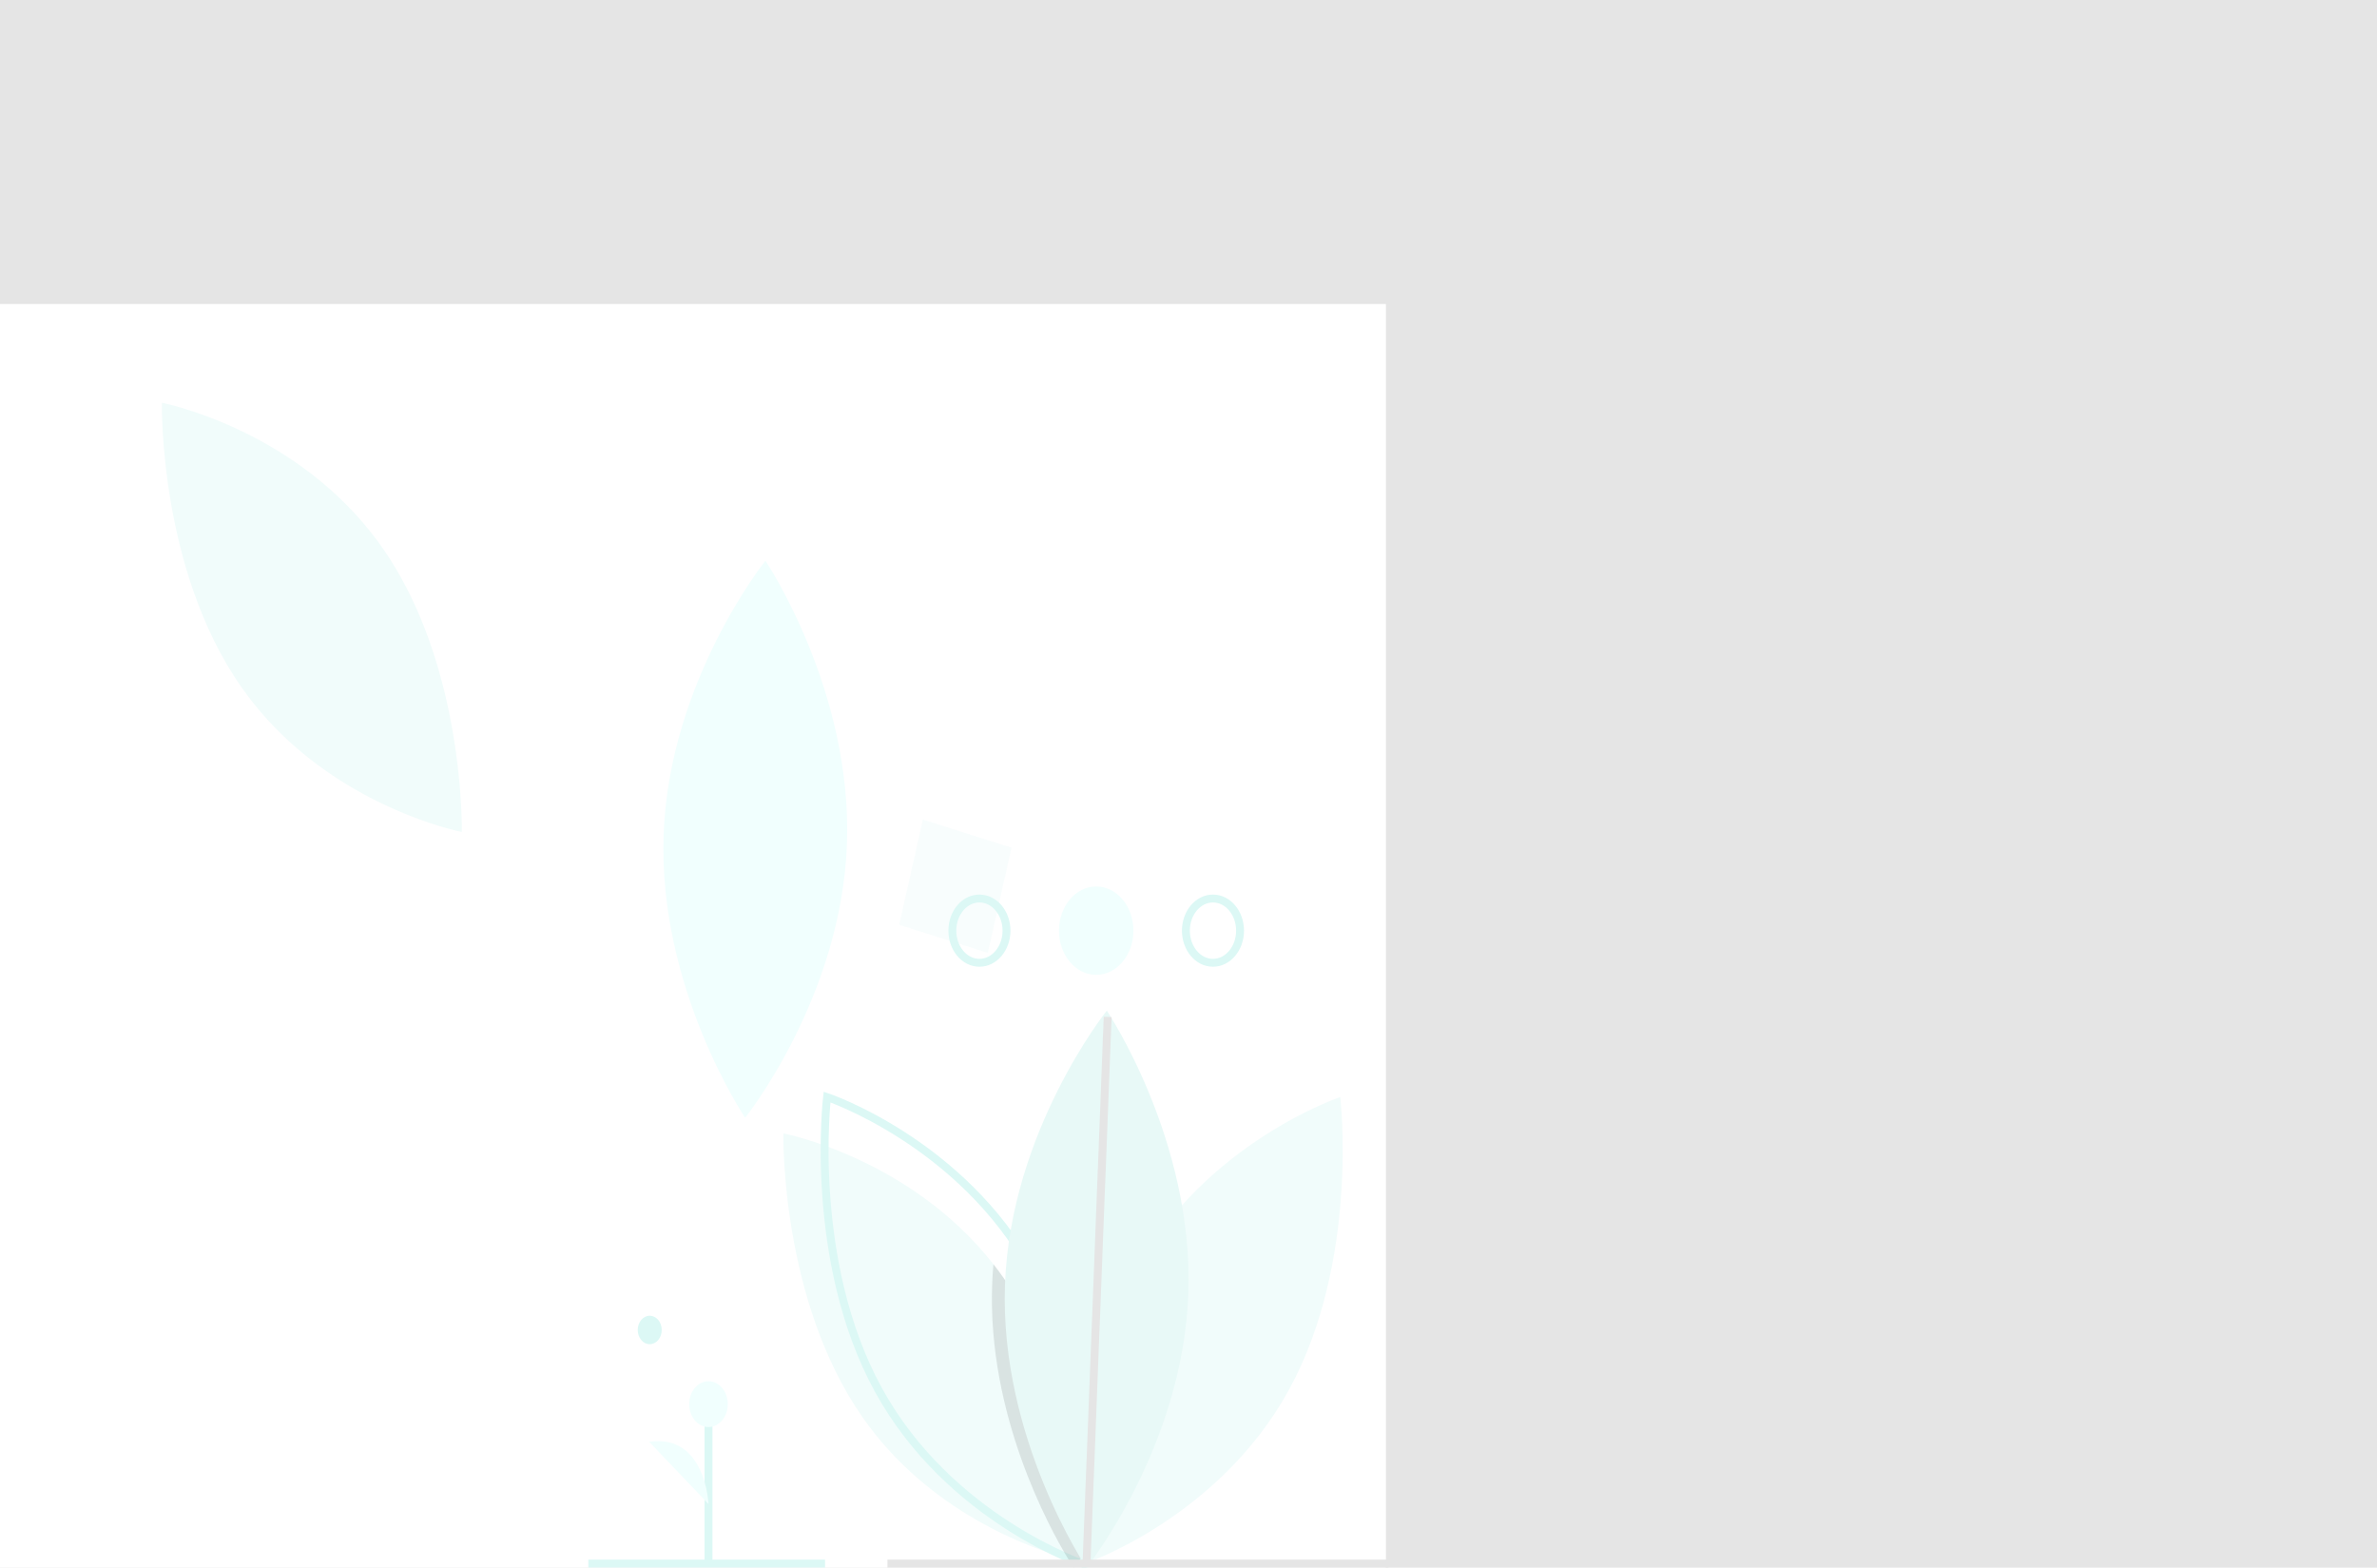 <svg width="602" height="397" viewBox="0 0 602 397" fill="none" xmlns="http://www.w3.org/2000/svg">
<rect width="602" height="397" fill="#E5E5E5"/>
<rect y="77" width="351" height="320" fill="white"/>
<g clip-path="url(#clip0)">
<path opacity="0.2" d="M256.178 214.672L233.727 207.555L227.729 234.198L250.18 241.315L256.178 214.672Z" fill="#DCF8F5"/>
<path d="M287.477 321.886C269.53 354.545 274.448 396.083 274.448 396.083C274.448 396.083 308.461 384.671 326.408 352.011C344.354 319.352 339.436 277.813 339.436 277.813C339.436 277.813 305.423 289.226 287.477 321.886Z" fill="#F1FCFB"/>
<path d="M274.352 395.703C274.352 395.703 273.915 395.621 273.111 395.428C272.47 395.273 271.587 395.053 270.509 394.749C260.869 392.052 235.242 382.935 218.487 358.966C197.517 328.951 198.4 287.018 198.4 287.018C198.4 287.018 230.464 293.2 251.593 320.154C252.508 321.312 253.399 322.513 254.265 323.756C272.512 349.871 274.213 385.009 274.348 393.696C274.366 394.998 274.352 395.703 274.352 395.703Z" fill="#F1FCFB"/>
<path d="M261.419 321.886C279.365 354.545 274.448 396.083 274.448 396.083C274.448 396.083 240.434 384.671 222.488 352.011C204.542 319.352 209.459 277.813 209.459 277.813C209.459 277.813 243.473 289.226 261.419 321.886Z" stroke="#DCF8F5" stroke-width="2" stroke-miterlimit="10"/>
<path opacity="0.1" d="M274.348 393.696C273.874 394.374 273.455 394.953 273.111 395.428C272.349 396.459 271.917 397 271.917 397C271.917 397 271.392 396.216 270.509 394.749C265.661 386.73 250.068 358.216 251.272 325.278C251.337 323.551 251.444 321.844 251.593 320.154C252.508 321.312 253.399 322.513 254.265 323.756C272.512 349.871 274.213 385.009 274.348 393.696Z" fill="black"/>
<path d="M300.957 327.66C299.539 366.613 275.172 397 275.172 397C275.172 397 253.105 364.232 254.524 325.279C255.942 286.325 280.309 255.938 280.309 255.938C280.309 255.938 302.376 288.707 300.957 327.66Z" fill="#E8F9F7"/>
<path d="M214.499 213.721C213.08 252.675 188.714 283.062 188.714 283.062C188.714 283.062 166.647 250.293 168.066 211.34C169.484 172.387 193.851 142 193.851 142C193.851 142 215.917 174.768 214.499 213.721Z" fill="#F1FFFE"/>
<path d="M164.55 340.403C166.228 340.403 167.588 338.79 167.588 336.799C167.588 334.808 166.228 333.194 164.55 333.194C162.873 333.194 161.513 334.808 161.513 336.799C161.513 338.79 162.873 340.403 164.55 340.403Z" fill="#DCF8F5"/>
<path d="M224.757 395.963H351.638" stroke="#E5E5E5" stroke-width="2" stroke-miterlimit="10"/>
<path d="M149 395.963H208.955" stroke="#DCF8F5" stroke-width="2" stroke-miterlimit="10"/>
<path d="M179.432 396.626V355.585" stroke="#DCF8F5" stroke-width="2" stroke-miterlimit="10"/>
<path d="M179.432 361.389C182.133 361.389 184.322 358.79 184.322 355.585C184.322 352.38 182.133 349.781 179.432 349.781C176.731 349.781 174.541 352.38 174.541 355.585C174.541 358.79 176.731 361.389 179.432 361.389Z" fill="#F1FFFE"/>
<path d="M179.432 380.879C179.432 380.879 178.733 363.047 164.41 365.12Z" fill="#F1FFFE"/>
<path d="M277.624 246.869C282.832 246.869 287.054 241.86 287.054 235.679C287.054 229.499 282.832 224.489 277.624 224.489C272.416 224.489 268.195 229.499 268.195 235.679C268.195 241.86 272.416 246.869 277.624 246.869Z" fill="#F1FFFE"/>
<path d="M248.05 243.818C251.837 243.818 254.907 240.174 254.907 235.679C254.907 231.185 251.837 227.541 248.05 227.541C244.262 227.541 241.192 231.185 241.192 235.679C241.192 240.174 244.262 243.818 248.05 243.818Z" stroke="#DCF8F5" stroke-width="2" stroke-miterlimit="10"/>
<path d="M307.199 243.818C310.986 243.818 314.057 240.174 314.057 235.679C314.057 231.185 310.986 227.541 307.199 227.541C303.411 227.541 300.341 231.185 300.341 235.679C300.341 240.174 303.411 243.818 307.199 243.818Z" stroke="#DCF8F5" stroke-width="2" stroke-miterlimit="10"/>
<path d="M275.172 395.897L280.529 257.527" stroke="#E5E5E5" stroke-width="2" stroke-miterlimit="10"/>
</g>
<path d="M116.958 210.686C116.958 210.686 116.521 210.603 115.717 210.41C115.075 210.256 114.192 210.035 113.114 209.732C103.475 207.035 77.847 197.918 61.093 173.948C40.122 143.933 41.005 102 41.005 102C41.005 102 73.07 108.183 94.198 135.136C95.114 136.295 96.004 137.495 96.87 138.738C115.117 164.853 116.818 199.992 116.953 208.678C116.971 209.98 116.958 210.686 116.958 210.686Z" fill="#F1FCFB"/>
<defs>
<clipPath id="clip0">
<rect width="453" height="397" fill="white" transform="translate(149)"/>
</clipPath>
</defs>
</svg>
